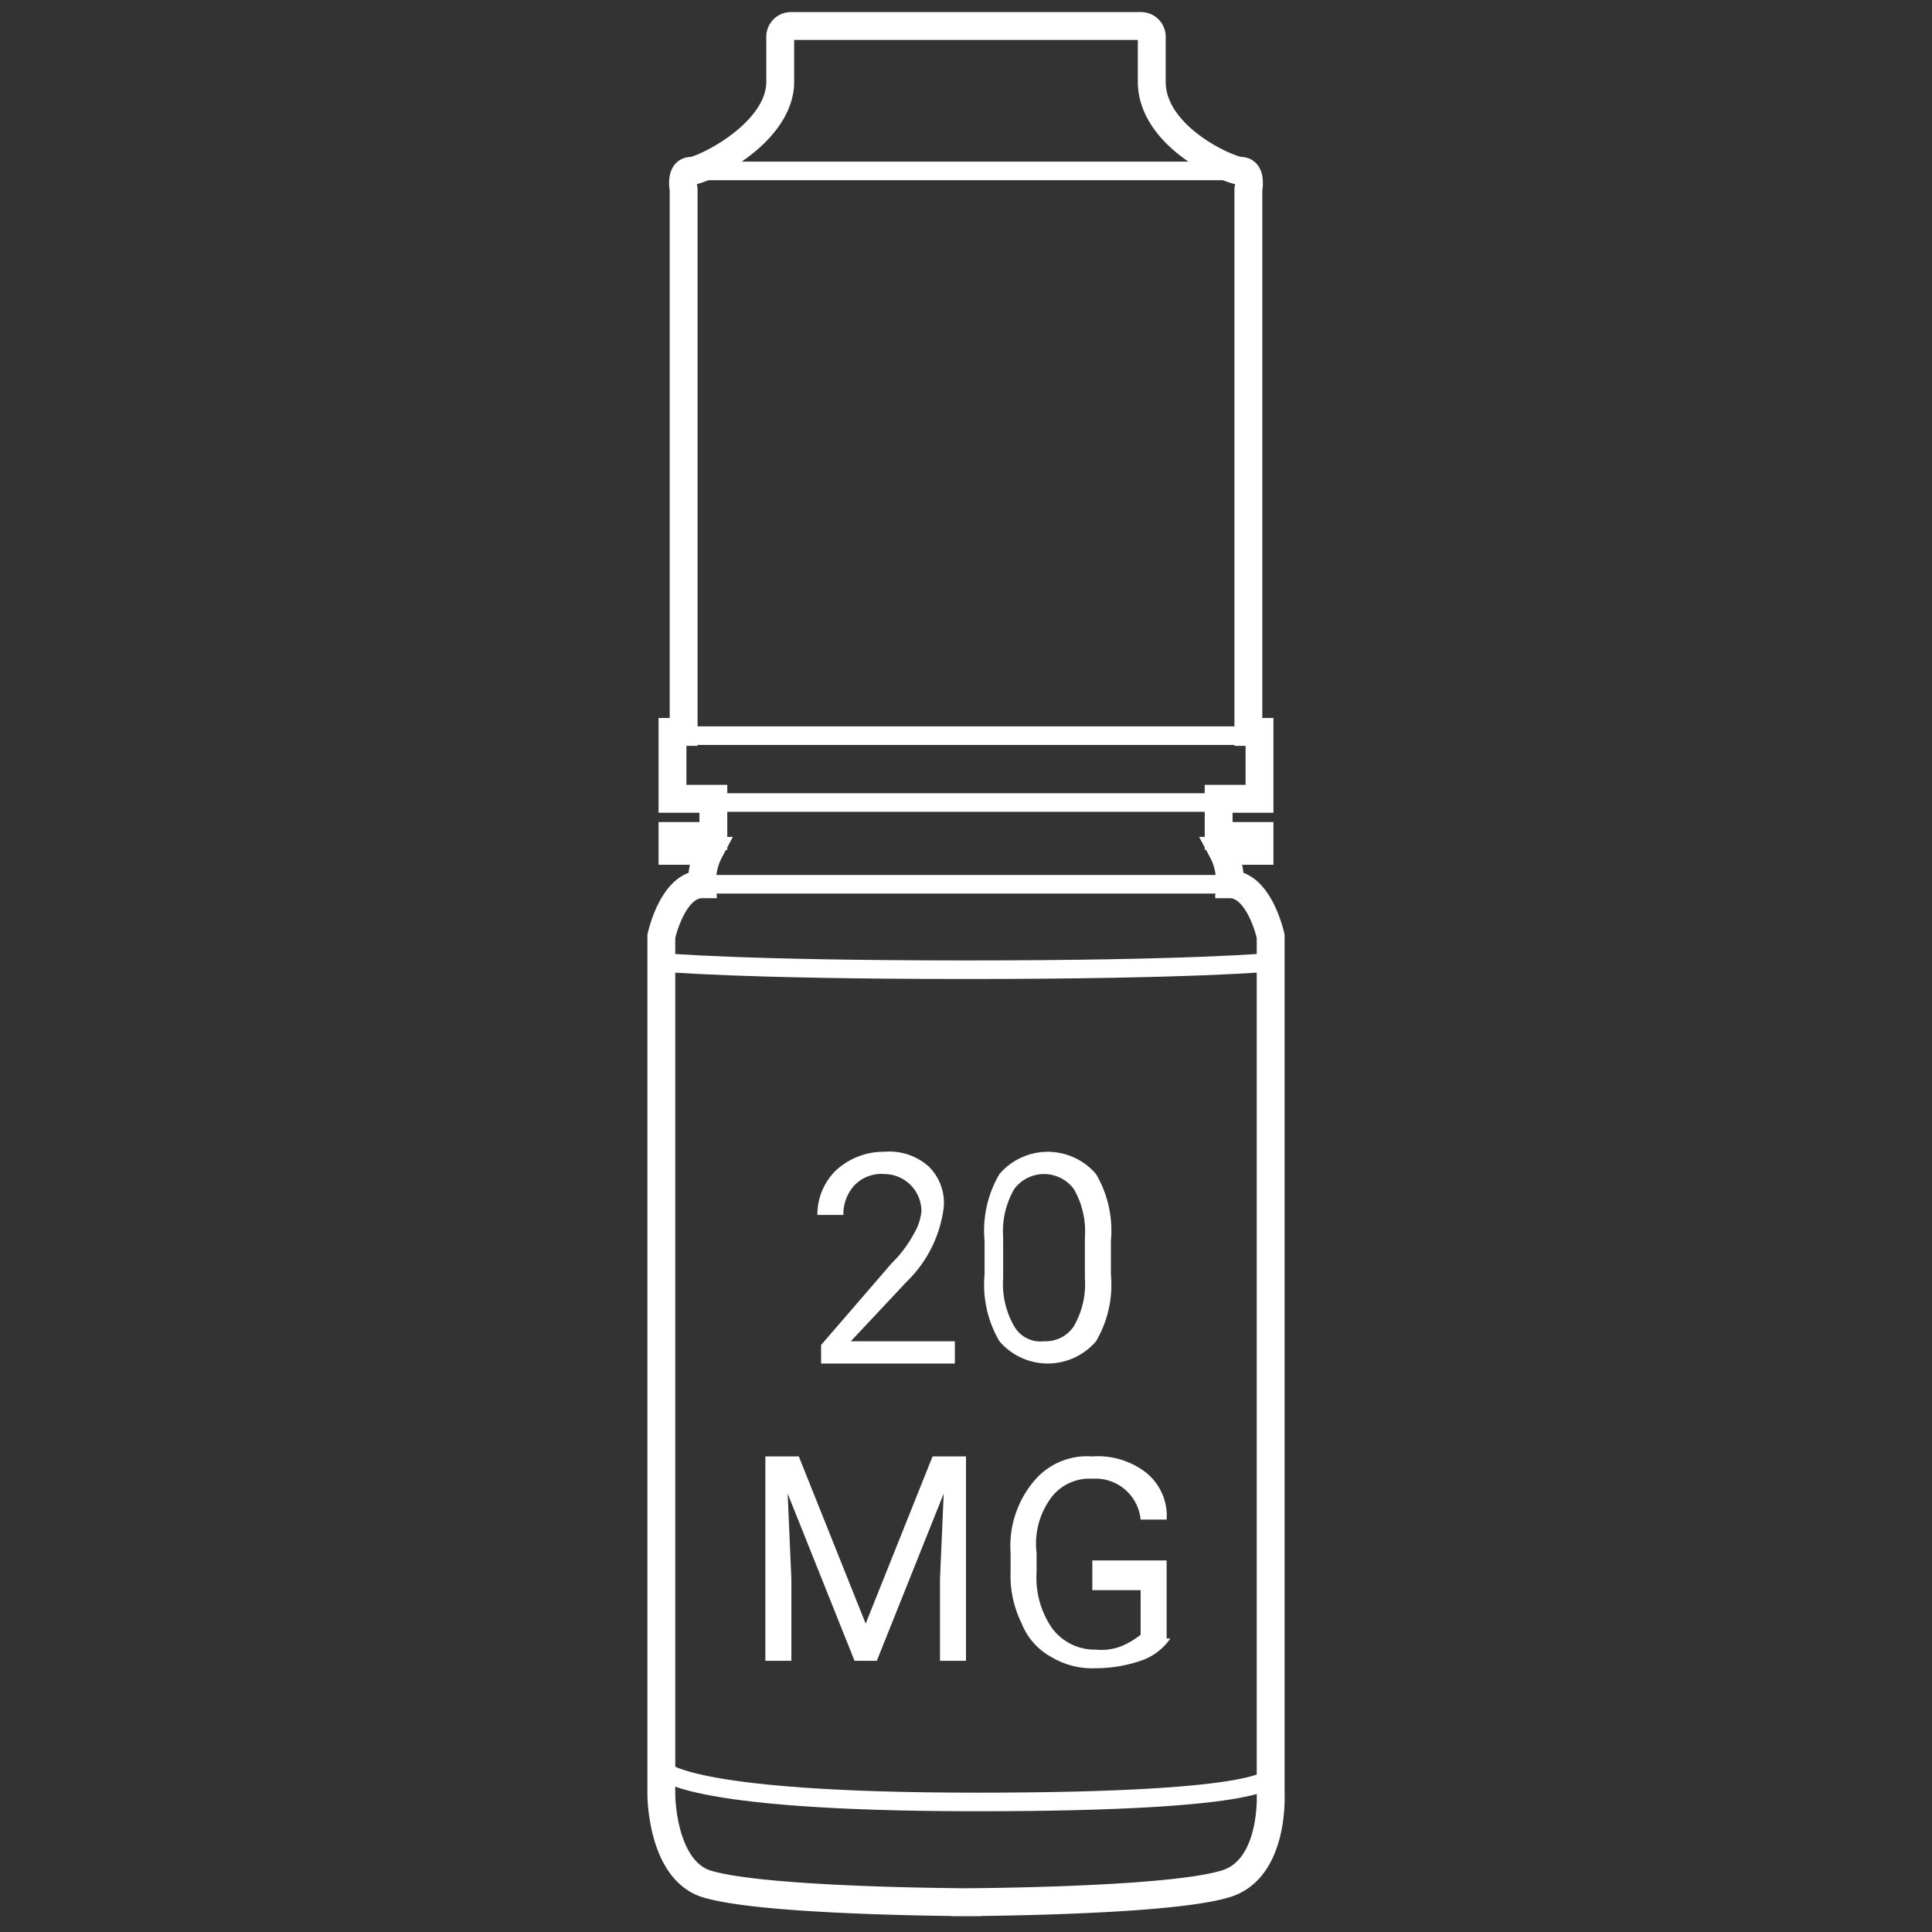 <svg xmlns="http://www.w3.org/2000/svg" viewBox="0 0 52 52"><rect x="0" y="0" width="52" height="52" fill="#333333" stroke="none"/><defs><style>.a,.b{fill:none;stroke:#fff;stroke-miterlimit:10;}.a{stroke-width:0.75px;}.b{stroke-width:0.5px;}.c{fill:#fff;}</style></defs><title>boosters-mobile</title><path class="a" d="M25.6,51.2s5.8,0,7.4-.5c1.3-.4,1.2-2.4,1.2-2.4V25.2s-.3-1.4-1.1-1.4a1.72,1.72,0,0,0-.2-.9h1v-.4H32.8v-1h1.1V19.7h-.3V5.1s.1-.5-.2-.5S31,3.7,31,2.2V1a.29.29,0,0,0-.3-.3H21.3A.29.29,0,0,0,21,1V2.2c0,1.4-2.1,2.4-2.4,2.4s-.2.5-.2.5V19.7h-.3v1.8h1.1v1H18.1v.4h1a1.72,1.72,0,0,0-.2.9c-.8,0-1.1,1.4-1.1,1.4V48.3s0,2,1.2,2.4c1.6.5,7.4.5,7.4.5Z"/><line class="b" x1="18.6" y1="4.6" x2="33.4" y2="4.6"/><line class="b" x1="18.4" y1="19.8" x2="33.6" y2="19.8"/><line class="b" x1="19.2" y1="21.6" x2="32.8" y2="21.6"/><line class="b" x1="18.9" y1="23.8" x2="33.1" y2="23.8"/><path class="b" d="M17.8,47.6s.4.9,8.5.9,7.9-.7,7.9-.7"/><path class="b" d="M17.8,25.9s2.1.2,8.2.2,8.2-.2,8.2-.2"/><path class="c" d="M25.7,36.7H22.1v-.5L24,34a3.28,3.28,0,0,0,.6-.8,1.42,1.42,0,0,0,.2-.6,1,1,0,0,0-1-1,1,1,0,0,0-.8.3,1.14,1.14,0,0,0-.3.8H22a1.66,1.66,0,0,1,.5-1.2,1.9,1.9,0,0,1,1.3-.5,1.59,1.59,0,0,1,1.2.4,1.37,1.37,0,0,1,.4,1.1,3.36,3.36,0,0,1-1,2l-1.5,1.6h2.8Z"/><path class="c" d="M29.9,34.3a3,3,0,0,1-.4,1.8,1.71,1.71,0,0,1-2.6,0,3,3,0,0,1-.4-1.8v-.9a3,3,0,0,1,.4-1.8,1.71,1.71,0,0,1,2.6,0,3,3,0,0,1,.4,1.8Zm-.7-1a2.27,2.27,0,0,0-.3-1.3,1,1,0,0,0-1.6,0,2.27,2.27,0,0,0-.3,1.3v1.1a2.27,2.27,0,0,0,.3,1.3.81.81,0,0,0,.8.4.91.91,0,0,0,.8-.4,2.27,2.27,0,0,0,.3-1.3Z"/><path class="c" d="M21.5,39.2l1.8,4.5,1.8-4.5H26v5.5h-.7V42.5l.1-2.3-1.8,4.5H23l-1.8-4.5.1,2.3v2.2h-.7V39.2Z"/><path class="c" d="M31.5,44.1a1.56,1.56,0,0,1-.8.6,3.73,3.73,0,0,1-1.2.2,2.13,2.13,0,0,1-1.2-.3,1.76,1.76,0,0,1-.8-.9,2.9,2.9,0,0,1-.3-1.4v-.5a2.71,2.71,0,0,1,.6-1.9,1.86,1.86,0,0,1,1.6-.7,2.12,2.12,0,0,1,1.4.4,1.49,1.49,0,0,1,.6,1.3h-.7a1.22,1.22,0,0,0-1.3-1.1,1.29,1.29,0,0,0-1.1.5,2.08,2.08,0,0,0-.4,1.5v.5a2.41,2.41,0,0,0,.4,1.5,1.43,1.43,0,0,0,1.2.6,1.48,1.48,0,0,0,.7-.1,2.19,2.19,0,0,0,.5-.3V42.8H29.4V42h2v2.1Z"/></svg>